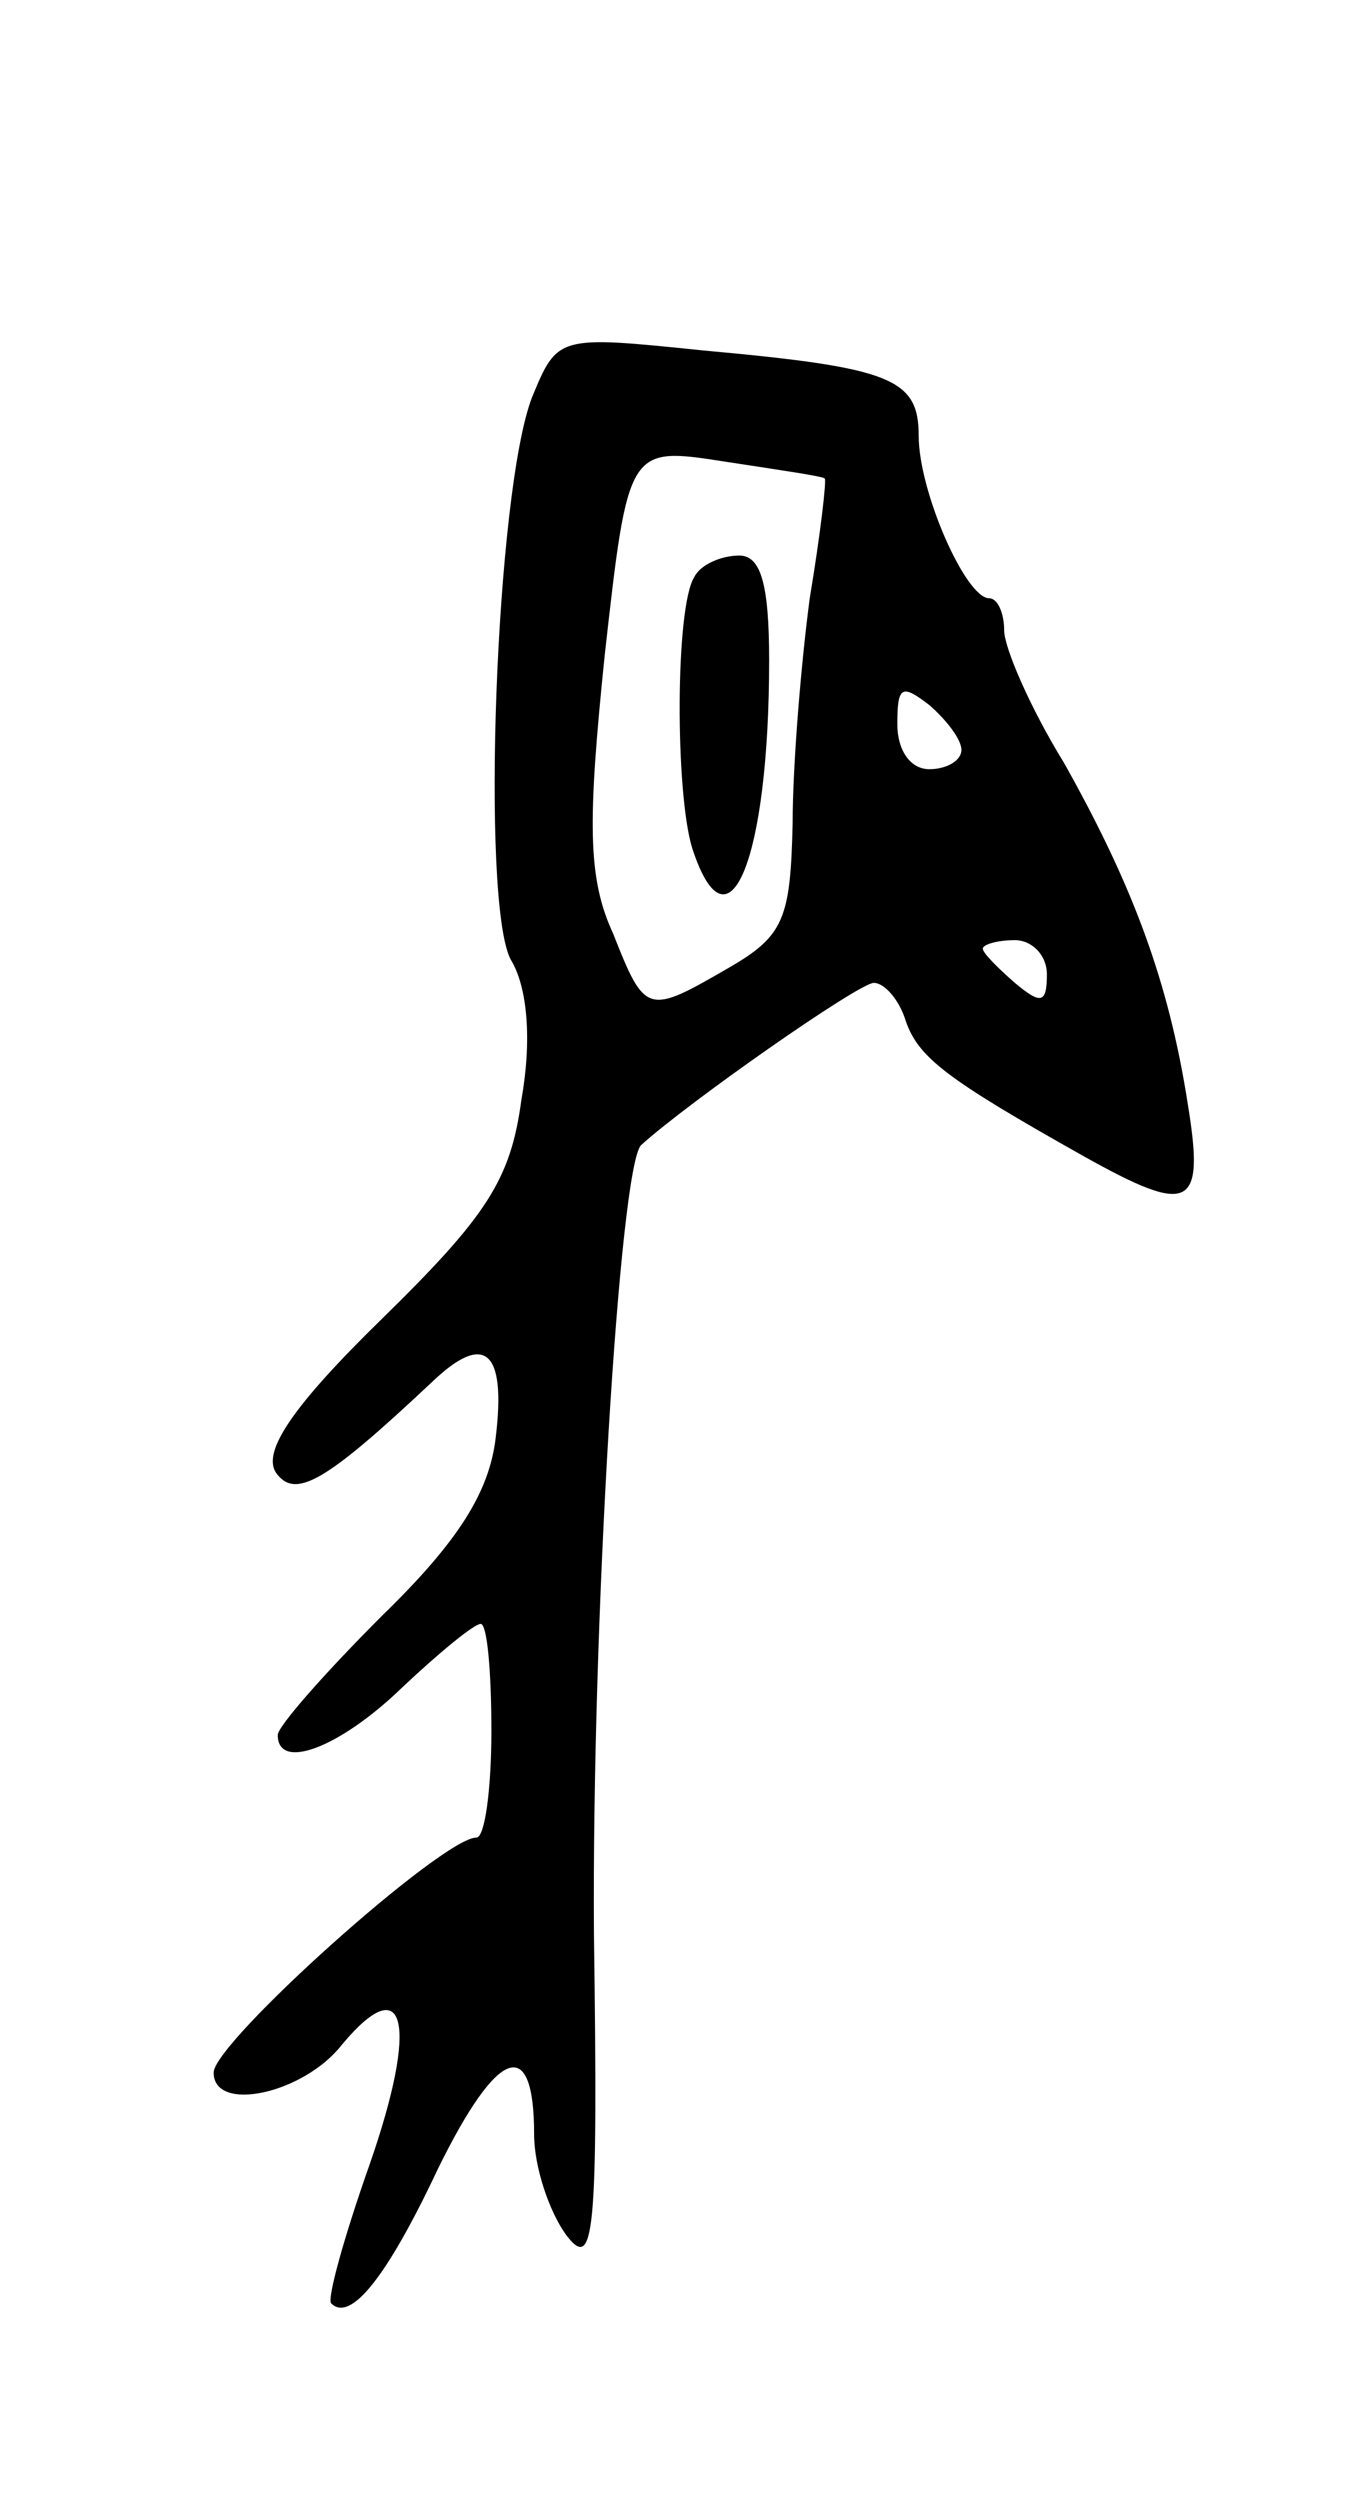 <svg version="1.0" xmlns="http://www.w3.org/2000/svg"
 width="63pt" height="117pt" viewBox="0 0 63 117"
 preserveAspectRatio="xMidYMid meet">
<g transform="translate(0,117) scale(0.1,-0.1)"
fill="#000000" stroke="none">
<path d="M249 984 c-17 -44 -24 -236 -10 -263 8 -13 10 -38 5 -66 -5 -37 -16
-54 -65 -102 -42 -41 -56 -62 -50 -72 9 -13 23 -5 73 42 25 24 35 15 30 -26
-3 -25 -17 -48 -53 -83 -27 -27 -49 -52 -49 -56 0 -17 29 -6 58 22 18 17 34
30 37 30 3 0 5 -22 5 -50 0 -27 -3 -50 -7 -50 -16 0 -123 -96 -123 -110 0 -19
42 -10 60 13 30 36 36 10 13 -56 -12 -34 -20 -63 -18 -65 9 -9 26 12 50 63 28
57 45 63 45 16 0 -15 7 -36 15 -47 13 -17 15 -2 13 141 -1 146 12 358 22 369
22 20 102 76 109 76 5 0 12 -8 15 -18 6 -17 19 -27 83 -63 50 -28 57 -25 49
24 -9 58 -26 103 -58 160 -16 26 -28 54 -28 62 0 8 -3 15 -7 15 -11 0 -33 50
-33 76 0 27 -13 32 -101 40 -68 7 -68 7 -80 -22z m137 -38 c1 0 -2 -26 -7 -56
-4 -30 -8 -78 -8 -105 -1 -45 -4 -53 -30 -68 -38 -22 -39 -22 -54 16 -12 26
-12 52 -4 130 11 98 11 98 56 91 26 -4 47 -7 47 -8z m64 -127 c0 -5 -7 -9 -15
-9 -9 0 -15 9 -15 21 0 18 2 19 15 9 8 -7 15 -16 15 -21z m40 -105 c0 -14 -3
-14 -15 -4 -8 7 -15 14 -15 16 0 2 7 4 15 4 8 0 15 -7 15 -16z"/>
<path d="M325 900 c-9 -14 -9 -101 -1 -127 17 -52 36 -5 36 88 0 36 -4 49 -14
49 -8 0 -18 -4 -21 -10z"/>
</g>
</svg>
